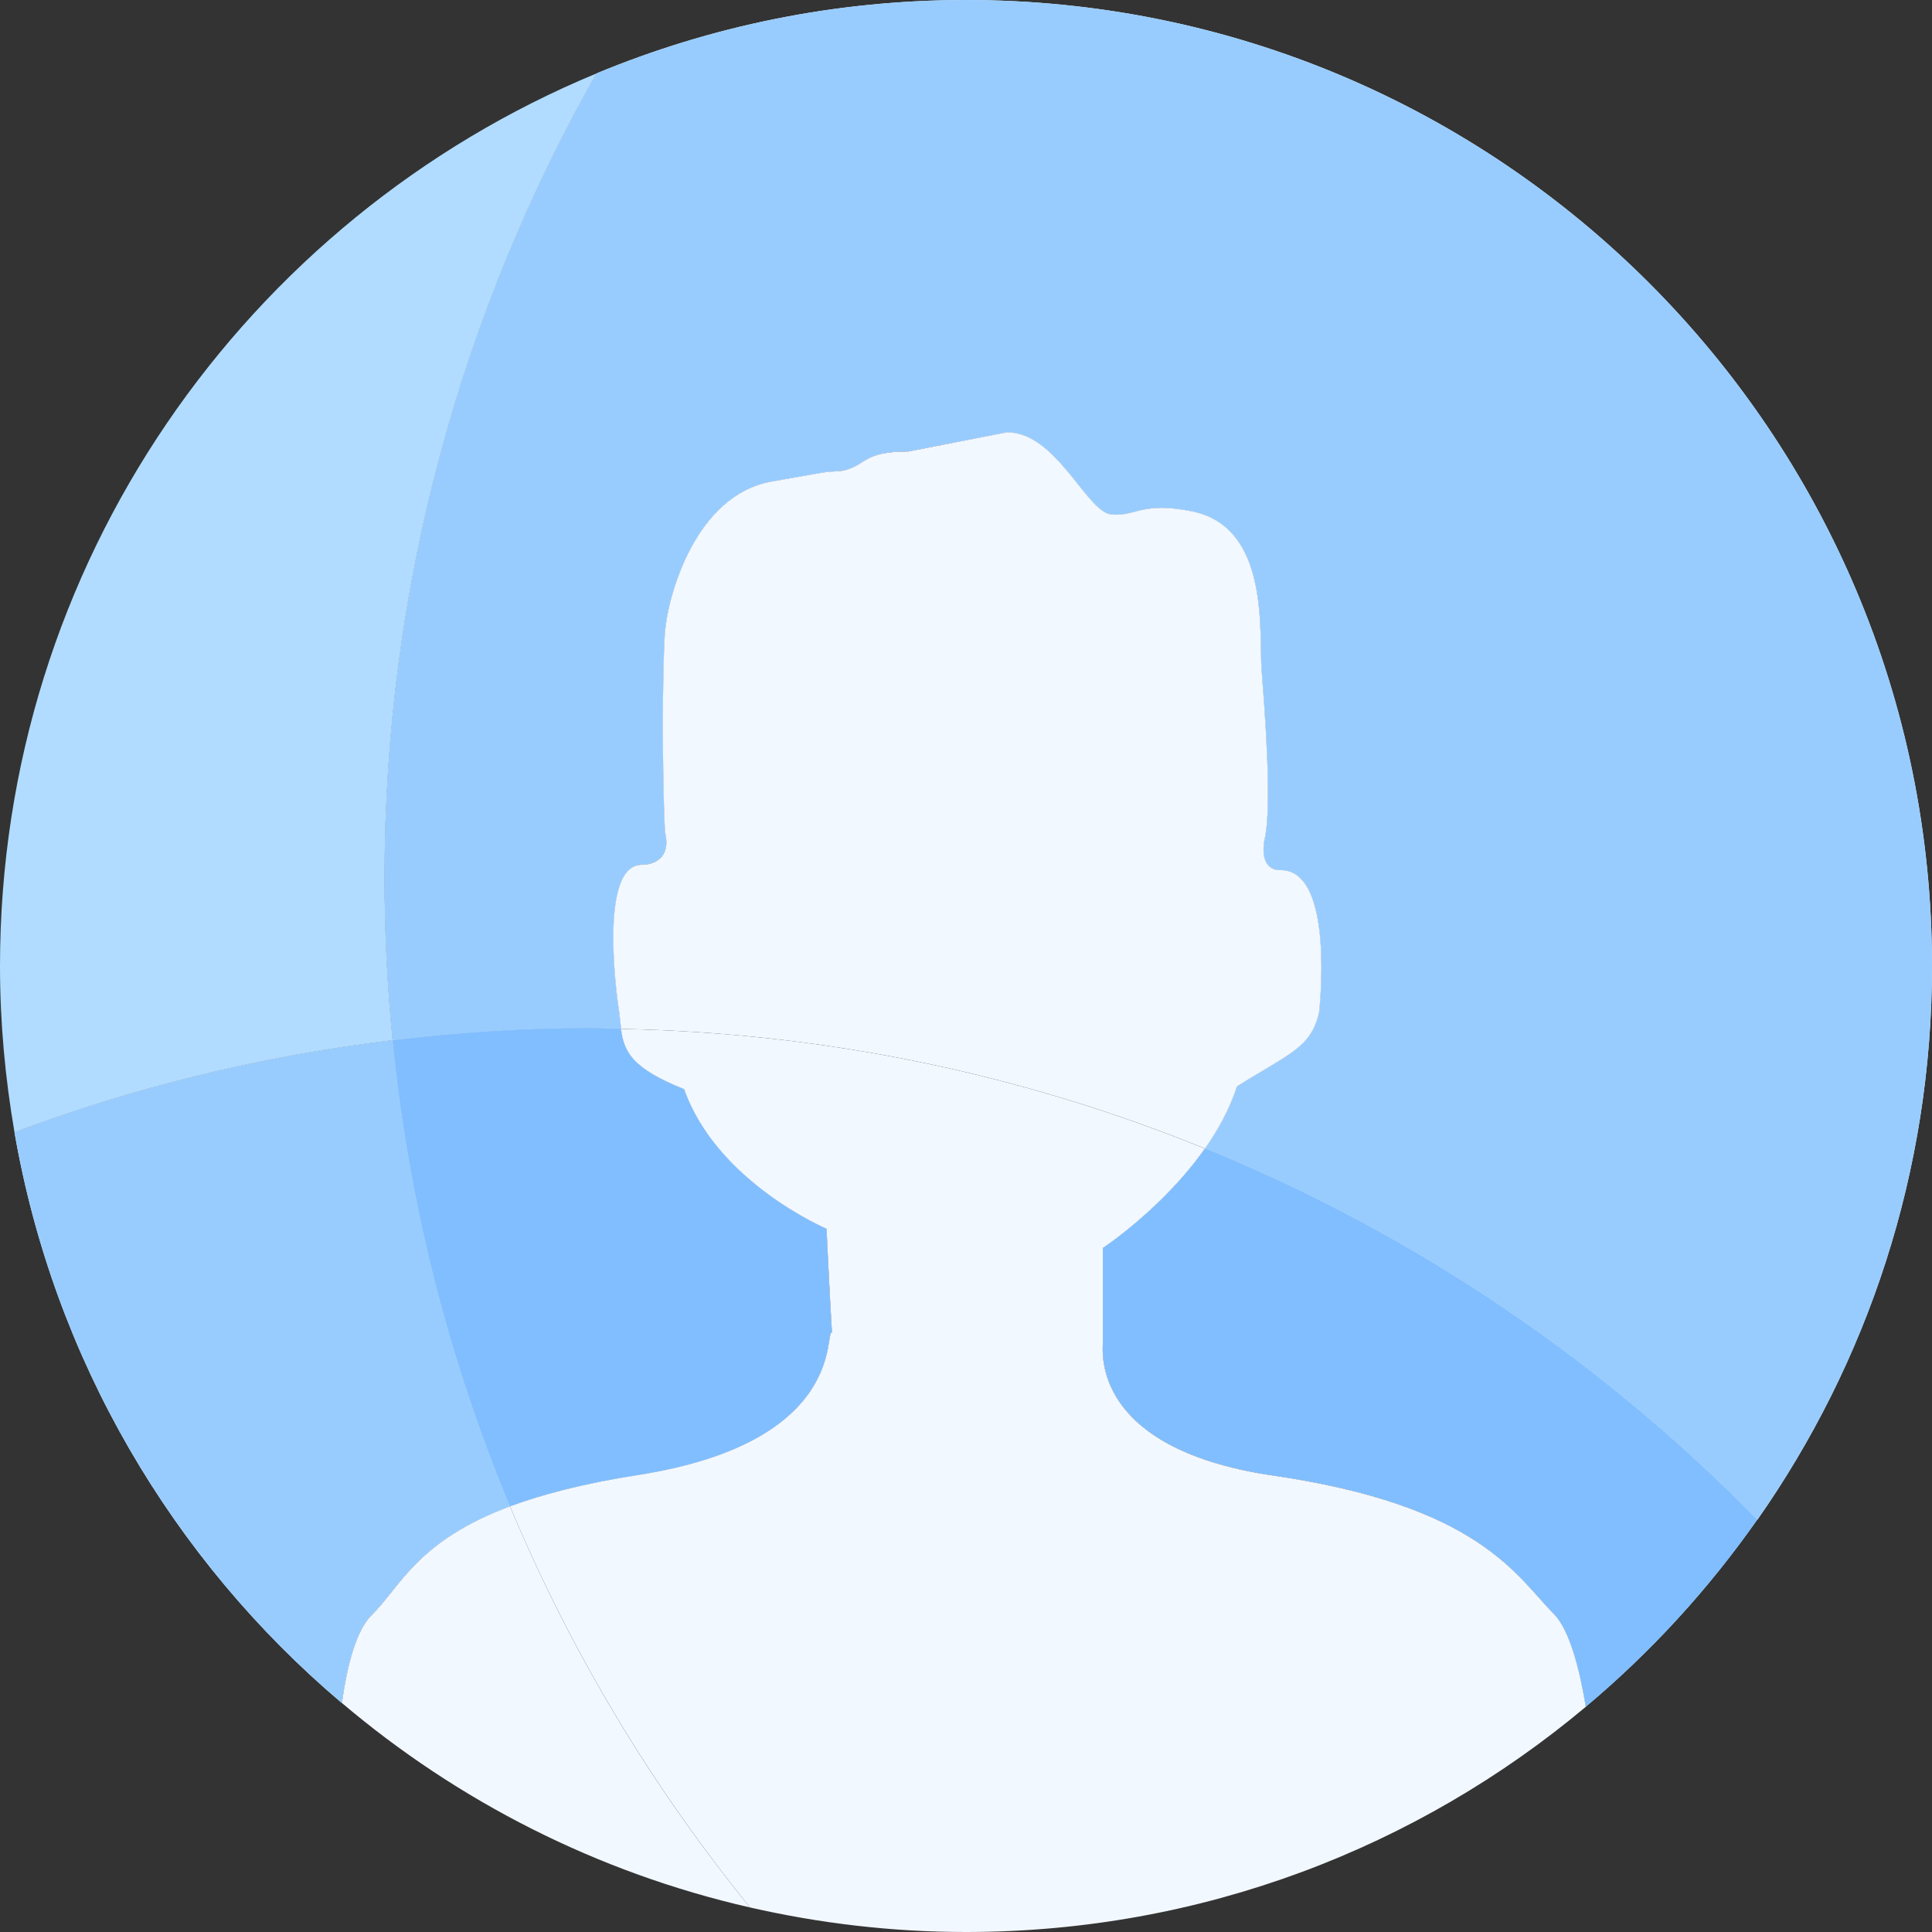 <?xml version="1.0" encoding="utf-8"?>
<!-- Generator: Adobe Illustrator 23.0.2, SVG Export Plug-In . SVG Version: 6.00 Build 0)  -->
<svg version="1.1" id="图层_1" xmlns="http://www.w3.org/2000/svg" xmlns:xlink="http://www.w3.org/1999/xlink" x="0px" y="0px"
	 viewBox="0 0 16 16" style="enable-background:new 0 0 16 16;" xml:space="preserve">
<rect x="0" y="0" width="16" height="16" fill="#333333" stroke="none"/>
<style type="text/css">
	.st0{fill:#4487D0;}
	.st1{fill-rule:evenodd;clip-rule:evenodd;fill:#778CA2;}
	.st2{fill:#2CC5DD;}
	.st3{fill:none;}
	.st4{fill:#B1DCFF;}
	.st5{fill:#E6F7FF;}
	.st6{fill:#98CCFF;}
	.st7{opacity:0.3;fill:#1890FF;}
	.st8{fill:#80BEFF;}
	.st9{fill:#F2F8FF;}
	.st10{fill:#8295B7;}
	.st11{fill:#1D96F3;}
	.st12{fill:#099DFF;}
	.st13{fill:#DDE3E9;}
	.st14{fill:#FE4D74;}
	.st15{fill:#8596AC;}
	.st16{fill:#868E97;}
	.st17{fill:#778CA2;}
	.st18{opacity:0.6;}
	.st19{fill:#46C779;}
</style>
<g>
	<path class="st4" d="M3.252,8.615C3.208,8.172,3.185,7.724,3.185,7.27c0-2.423,0.64-4.695,1.755-6.662C2.04,1.809,0,4.666,0,8
		c0,0.47,0.043,0.929,0.12,1.377C1.114,9.004,2.163,8.745,3.252,8.615z"/>
	<path class="st5" d="M3.252,8.615c0.534-0.064,1.076-0.101,1.627-0.101c0.089,0,0.177,0.005,0.265,0.007
		C5.137,8.466,5.132,8.407,5.122,8.34c0,0-0.181-1.201,0.204-1.179c0,0,0.249,0,0.181-0.272c-0.023-0.453-0.023-1.337,0-1.655
		C5.53,4.94,5.756,4.101,6.391,3.988C7.026,3.875,6.776,3.92,6.98,3.897c0.204-0.045,0.159-0.159,0.544-0.159L8.34,3.58
		c0.408,0,0.657,0.657,0.861,0.68c0.204,0.023,0.249-0.113,0.68-0.023c0.635,0.136,0.544,0.997,0.567,1.315
		c0.023,0.295,0.091,1.133,0.023,1.405c-0.045,0.272,0.136,0.249,0.136,0.249c0.453,0,0.317,1.179,0.317,1.179
		c-0.068,0.295-0.249,0.34-0.68,0.612c-0.06,0.185-0.155,0.358-0.265,0.514c1.733,0.706,3.286,1.76,4.574,3.076
		C15.464,11.288,16,9.707,16,8c0-4.418-3.582-8-8-8C6.916,0,5.882,0.217,4.94,0.608C3.824,2.575,3.185,4.847,3.185,7.27
		C3.185,7.724,3.208,8.172,3.252,8.615z"/>
	<path class="st6" d="M3.252,8.615c0.534-0.064,1.076-0.101,1.627-0.101c0.089,0,0.177,0.005,0.265,0.007
		C5.137,8.466,5.132,8.407,5.122,8.34c0,0-0.181-1.201,0.204-1.179c0,0,0.249,0,0.181-0.272c-0.023-0.453-0.023-1.337,0-1.655
		C5.53,4.94,5.756,4.101,6.391,3.988C7.026,3.875,6.776,3.92,6.98,3.897c0.204-0.045,0.159-0.159,0.544-0.159L8.34,3.58
		c0.408,0,0.657,0.657,0.861,0.68c0.204,0.023,0.249-0.113,0.68-0.023c0.635,0.136,0.544,0.997,0.567,1.315
		c0.023,0.295,0.091,1.133,0.023,1.405c-0.045,0.272,0.136,0.249,0.136,0.249c0.453,0,0.317,1.179,0.317,1.179
		c-0.068,0.295-0.249,0.34-0.68,0.612c-0.06,0.185-0.155,0.358-0.265,0.514c1.733,0.706,3.286,1.76,4.574,3.076
		C15.464,11.288,16,9.707,16,8c0-4.418-3.582-8-8-8C6.916,0,5.882,0.217,4.94,0.608C3.824,2.575,3.185,4.847,3.185,7.27
		C3.185,7.724,3.208,8.172,3.252,8.615z"/>
	<path class="st5" d="M4.224,12.475c-0.504-1.208-0.838-2.505-0.972-3.86C2.163,8.745,1.114,9.004,0.12,9.377
		c0.327,1.884,1.311,3.541,2.71,4.726c0.046-0.318,0.122-0.611,0.251-0.731C3.317,13.136,3.454,12.763,4.224,12.475z"/>
	<path class="st6" d="M4.224,12.475c-0.504-1.208-0.838-2.505-0.972-3.86C2.163,8.745,1.114,9.004,0.12,9.377
		c0.327,1.884,1.311,3.541,2.71,4.726c0.046-0.318,0.122-0.611,0.251-0.731C3.317,13.136,3.454,12.763,4.224,12.475z"/>
	<path class="st5" d="M9.979,9.511c-0.348,0.495-0.845,0.823-0.845,0.823v0.793c0,0.068-0.091,0.861,1.383,1.088
		c1.745,0.249,2.04,0.839,2.357,1.156c0.123,0.132,0.205,0.438,0.259,0.763c0.538-0.451,1.015-0.972,1.419-1.548
		C13.265,11.271,11.712,10.217,9.979,9.511z"/>
	<path class="st7" d="M9.979,9.511c-0.348,0.495-0.845,0.823-0.845,0.823v0.793c0,0.068-0.091,0.861,1.383,1.088
		c1.745,0.249,2.04,0.839,2.357,1.156c0.123,0.132,0.205,0.438,0.259,0.763c0.538-0.451,1.015-0.972,1.419-1.548
		C13.265,11.271,11.712,10.217,9.979,9.511z"/>
	<path class="st8" d="M9.979,9.511c-0.348,0.495-0.845,0.823-0.845,0.823v0.793c0,0.068-0.091,0.861,1.383,1.088
		c1.745,0.249,2.04,0.839,2.357,1.156c0.123,0.132,0.205,0.438,0.259,0.763c0.538-0.451,1.015-0.972,1.419-1.548
		C13.265,11.271,11.712,10.217,9.979,9.511z"/>
	<path class="st5" d="M5.28,12.216c1.745-0.272,1.541-1.201,1.609-1.179c-0.023-0.363-0.045-0.861-0.045-0.861
		S5.938,9.79,5.666,9.02C5.227,8.844,5.169,8.709,5.144,8.521C5.055,8.519,4.968,8.514,4.879,8.514
		c-0.551,0-1.093,0.037-1.627,0.101c0.134,1.356,0.468,2.652,0.972,3.86C4.49,12.375,4.831,12.286,5.28,12.216z"/>
	<path class="st7" d="M5.28,12.216c1.745-0.272,1.541-1.201,1.609-1.179c-0.023-0.363-0.045-0.861-0.045-0.861
		S5.938,9.79,5.666,9.02C5.227,8.844,5.169,8.709,5.144,8.521C5.055,8.519,4.968,8.514,4.879,8.514
		c-0.551,0-1.093,0.037-1.627,0.101c0.134,1.356,0.468,2.652,0.972,3.86C4.49,12.375,4.831,12.286,5.28,12.216z"/>
	<path class="st8" d="M5.28,12.216c1.745-0.272,1.541-1.201,1.609-1.179c-0.023-0.363-0.045-0.861-0.045-0.861
		S5.938,9.79,5.666,9.02C5.227,8.844,5.169,8.709,5.144,8.521C5.055,8.519,4.968,8.514,4.879,8.514
		c-0.551,0-1.093,0.037-1.627,0.101c0.134,1.356,0.468,2.652,0.972,3.86C4.49,12.375,4.831,12.286,5.28,12.216z"/>
	<path class="st9" d="M10.244,8.997c0.431-0.272,0.612-0.317,0.68-0.612c0,0,0.136-1.179-0.317-1.179c0,0-0.181,0.023-0.136-0.249
		c0.068-0.272,0-1.111-0.023-1.405c-0.023-0.317,0.068-1.179-0.567-1.315C9.451,4.147,9.405,4.283,9.201,4.26
		C8.997,4.237,8.748,3.58,8.34,3.58L7.524,3.739c-0.385,0-0.34,0.113-0.544,0.159C6.776,3.92,7.026,3.875,6.391,3.988
		C5.756,4.101,5.53,4.94,5.507,5.235c-0.023,0.317-0.023,1.201,0,1.655c0.068,0.272-0.181,0.272-0.181,0.272
		C4.94,7.139,5.122,8.34,5.122,8.34c0.01,0.067,0.015,0.126,0.022,0.181c1.708,0.033,3.338,0.381,4.835,0.991
		C10.089,9.355,10.184,9.182,10.244,8.997z"/>
	<path class="st9" d="M4.224,12.475c-0.769,0.288-0.906,0.661-1.142,0.897c-0.129,0.12-0.206,0.414-0.251,0.731
		c0.959,0.813,2.112,1.404,3.381,1.694C5.399,14.797,4.727,13.681,4.224,12.475z"/>
	<path class="st9" d="M10.516,12.216c-1.473-0.227-1.383-1.02-1.383-1.088v-0.793c0,0,0.497-0.328,0.845-0.823
		c-1.497-0.61-3.127-0.958-4.835-0.991C5.169,8.709,5.227,8.844,5.666,9.02c0.272,0.771,1.179,1.156,1.179,1.156
		s0.023,0.499,0.045,0.861c-0.068-0.023,0.136,0.907-1.609,1.179c-0.449,0.07-0.79,0.16-1.057,0.259
		c0.503,1.206,1.176,2.322,1.988,3.322C6.787,15.928,7.385,16,8,16c1.954,0,3.744-0.701,5.133-1.865
		c-0.054-0.325-0.136-0.631-0.259-0.763C12.556,13.054,12.261,12.465,10.516,12.216z"/>
</g>
</svg>
